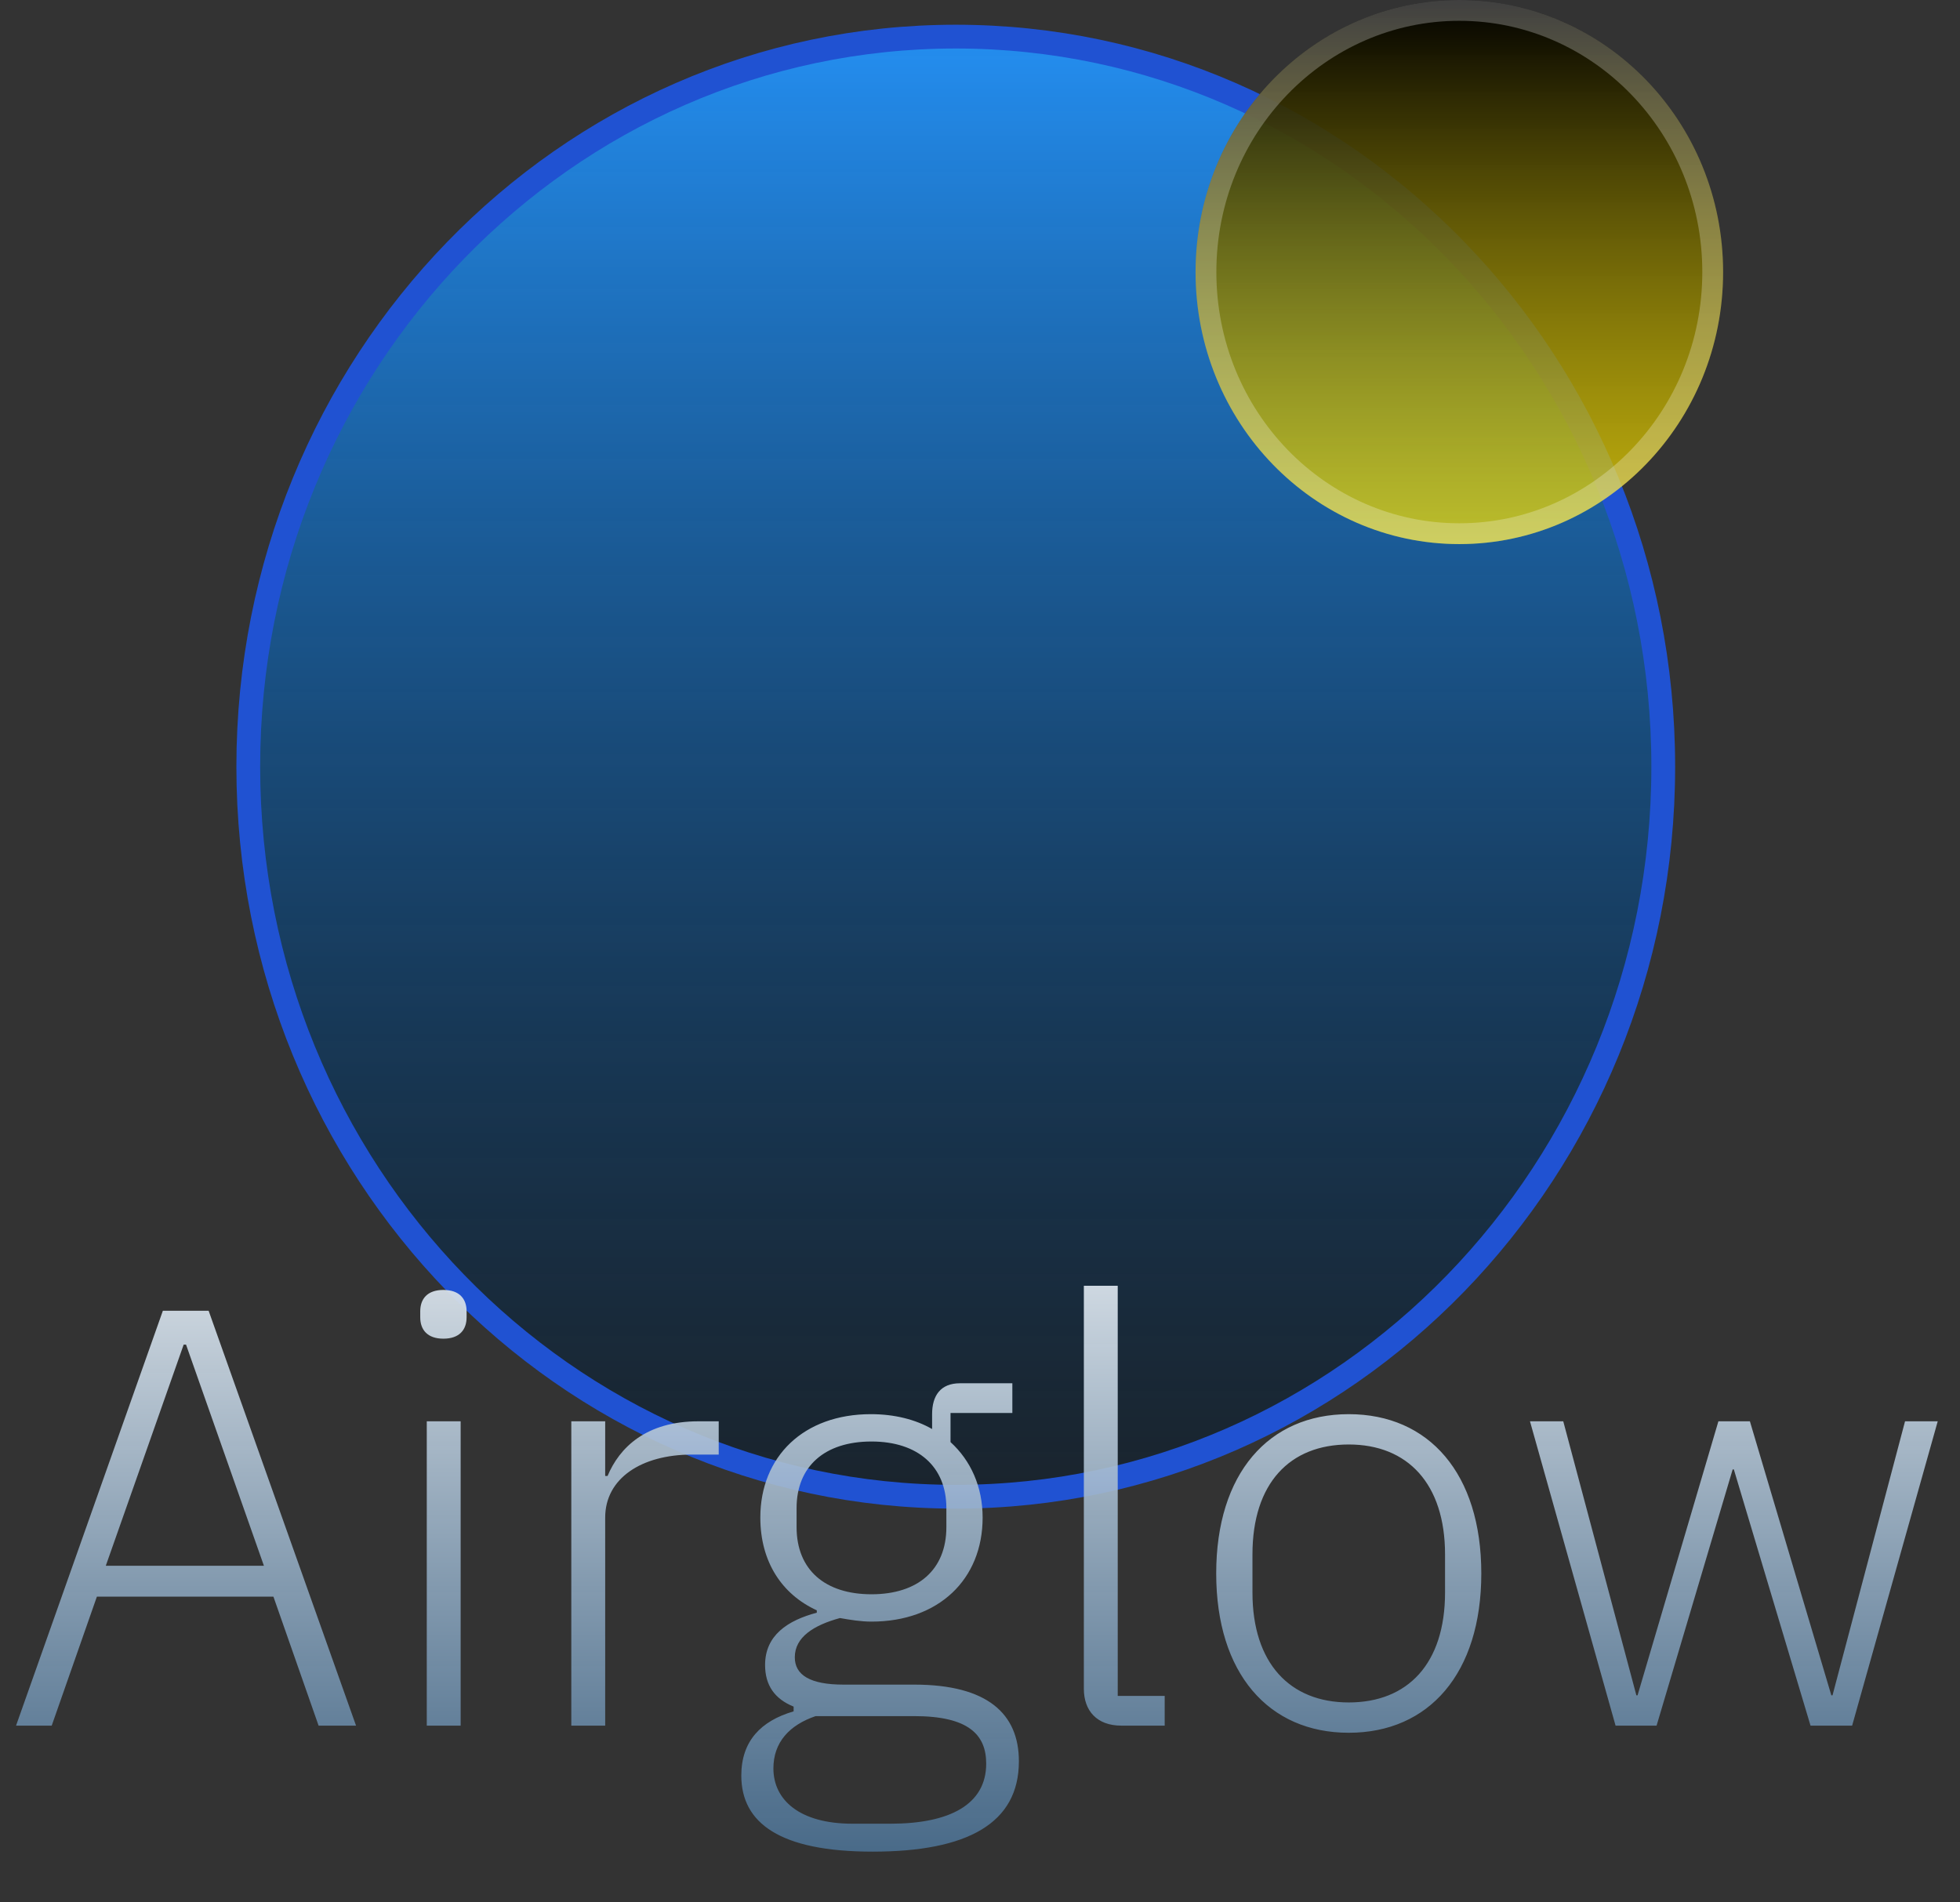 <svg width="1319" height="1280" viewBox="0 0 1319 1280" fill="none" xmlns="http://www.w3.org/2000/svg">
<rect x="0" y="0" width="1319" height="1280" fill="#333333" stroke="none"/>
<path d="M1119.3 515.936C1119.3 787.504 905.91 1007.23 643.191 1007.23C380.472 1007.23 167.078 787.504 167.078 515.936C167.078 244.368 380.472 24.643 643.191 24.643C905.91 24.643 1119.3 244.368 1119.3 515.936Z" fill="#1E1E1E"/>
<path d="M1119.3 515.936C1119.3 787.504 905.91 1007.23 643.191 1007.23C380.472 1007.23 167.078 787.504 167.078 515.936C167.078 244.368 380.472 24.643 643.191 24.643C905.91 24.643 1119.3 244.368 1119.3 515.936Z" fill="url(#paint0_linear_316_36)"/>
<path d="M1119.3 515.936C1119.3 787.504 905.91 1007.23 643.191 1007.23C380.472 1007.23 167.078 787.504 167.078 515.936C167.078 244.368 380.472 24.643 643.191 24.643C905.91 24.643 1119.3 244.368 1119.3 515.936Z" stroke="#2052D2" stroke-width="16"/>
<ellipse cx="982.071" cy="183.074" rx="177.508" ry="183.074" fill="url(#paint1_linear_316_36)"/>
<path d="M1152.58 183.074C1152.58 280.522 1076.04 359.148 982.071 359.148C888.104 359.148 811.562 280.522 811.562 183.074C811.562 85.626 888.104 7 982.071 7C1076.04 7 1152.58 85.626 1152.58 183.074Z" stroke="white" stroke-opacity="0.25" stroke-width="14"/>
<path d="M239.6 1161.27H214.4L184 1074.47H65.2L34.8 1161.27H10.8L109.6 882.069H140.4L239.6 1161.27ZM177.6 1053.67L125.2 904.869H123.6L71.2 1053.67H177.6ZM298.4 900.869C287.6 900.869 282.8 894.869 282.8 886.469V882.469C282.8 874.069 287.6 868.069 298.4 868.069C309.2 868.069 314 874.069 314 882.469V886.469C314 894.869 309.2 900.869 298.4 900.869ZM287.2 1161.27V956.469H310V1161.27H287.2ZM407.266 1161.27H384.466V956.469H407.266V993.269H408.866C416.866 974.069 434.866 956.469 470.066 956.469H483.666V978.869H465.666C431.666 978.869 407.266 994.869 407.266 1021.27V1161.27ZM685.669 1185.27C685.669 1226.87 651.269 1246.07 587.269 1246.07C524.869 1246.07 498.869 1226.87 498.869 1194.87C498.869 1171.67 512.069 1158.07 534.069 1151.67V1148.47C521.269 1143.27 514.869 1134.07 514.869 1120.47C514.869 1100.47 530.069 1090.47 549.669 1085.27V1083.67C526.069 1072.87 511.669 1050.87 511.669 1021.27C511.669 980.069 540.869 951.669 586.069 951.669C602.069 951.669 616.069 955.269 627.269 961.669V951.669C627.269 939.269 632.869 930.869 646.069 930.869H681.269V950.869H639.669V970.469C653.269 982.869 661.269 1000.47 661.269 1021.27C661.269 1062.87 631.669 1091.27 586.469 1091.27C579.269 1091.27 572.069 1090.07 565.269 1088.87C547.669 1093.67 534.869 1101.67 534.869 1115.27C534.869 1127.27 545.269 1133.67 567.669 1133.67H615.269C664.469 1133.67 685.669 1153.27 685.669 1185.27ZM663.669 1186.87C663.669 1167.27 651.669 1154.87 615.269 1154.87H548.869C531.269 1160.87 520.469 1172.47 520.469 1190.07C520.469 1211.27 538.069 1227.27 573.669 1227.27H599.269C638.869 1227.27 663.669 1214.47 663.669 1186.87ZM586.469 1072.87C617.669 1072.87 636.869 1056.47 636.869 1027.67V1014.87C636.869 986.869 617.669 970.069 586.469 970.069C554.869 970.069 536.069 986.869 536.069 1014.87V1027.67C536.069 1056.47 555.269 1072.87 586.469 1072.87ZM783.788 1161.27H754.588C738.188 1161.27 729.388 1151.27 729.388 1136.47V865.269H752.188V1141.27H783.788V1161.27ZM907.656 1166.07C853.656 1166.07 818.456 1126.07 818.456 1058.87C818.456 991.669 853.656 951.669 907.656 951.669C961.656 951.669 996.856 991.669 996.856 1058.87C996.856 1126.07 961.656 1166.07 907.656 1166.07ZM907.656 1145.67C947.256 1145.67 972.456 1119.67 972.456 1071.67V1046.07C972.456 998.469 947.256 972.069 907.656 972.069C868.056 972.069 842.856 998.069 842.856 1046.07V1071.67C842.856 1119.27 868.056 1145.67 907.656 1145.67ZM1087.21 1161.27L1029.61 956.469H1052.01L1101.21 1140.87H1102.01L1156.41 956.469H1177.61L1232.41 1140.87H1233.21L1282.01 956.469H1304.01L1246.41 1161.27H1218.41L1166.81 988.869H1166.01L1114.81 1161.27H1087.21Z" fill="url(#paint2_linear_316_36)"/>
<defs>
<linearGradient id="paint0_linear_316_36" x1="643.191" y1="16.643" x2="643.191" y2="1015.23" gradientUnits="userSpaceOnUse">
<stop stop-color="#248FF2"/>
<stop offset="1" stop-color="#04437D" stop-opacity="0.15"/>
</linearGradient>
<linearGradient id="paint1_linear_316_36" x1="982.071" y1="0" x2="982.071" y2="366.148" gradientUnits="userSpaceOnUse">
<stop/>
<stop offset="1" stop-color="#FFE600" stop-opacity="0.71"/>
</linearGradient>
<linearGradient id="paint2_linear_316_36" x1="659.33" y1="751.269" x2="659.33" y2="1279.19" gradientUnits="userSpaceOnUse">
<stop stop-color="white"/>
<stop offset="1" stop-color="#436F97" stop-opacity="0.79"/>
</linearGradient>
</defs>
</svg>
